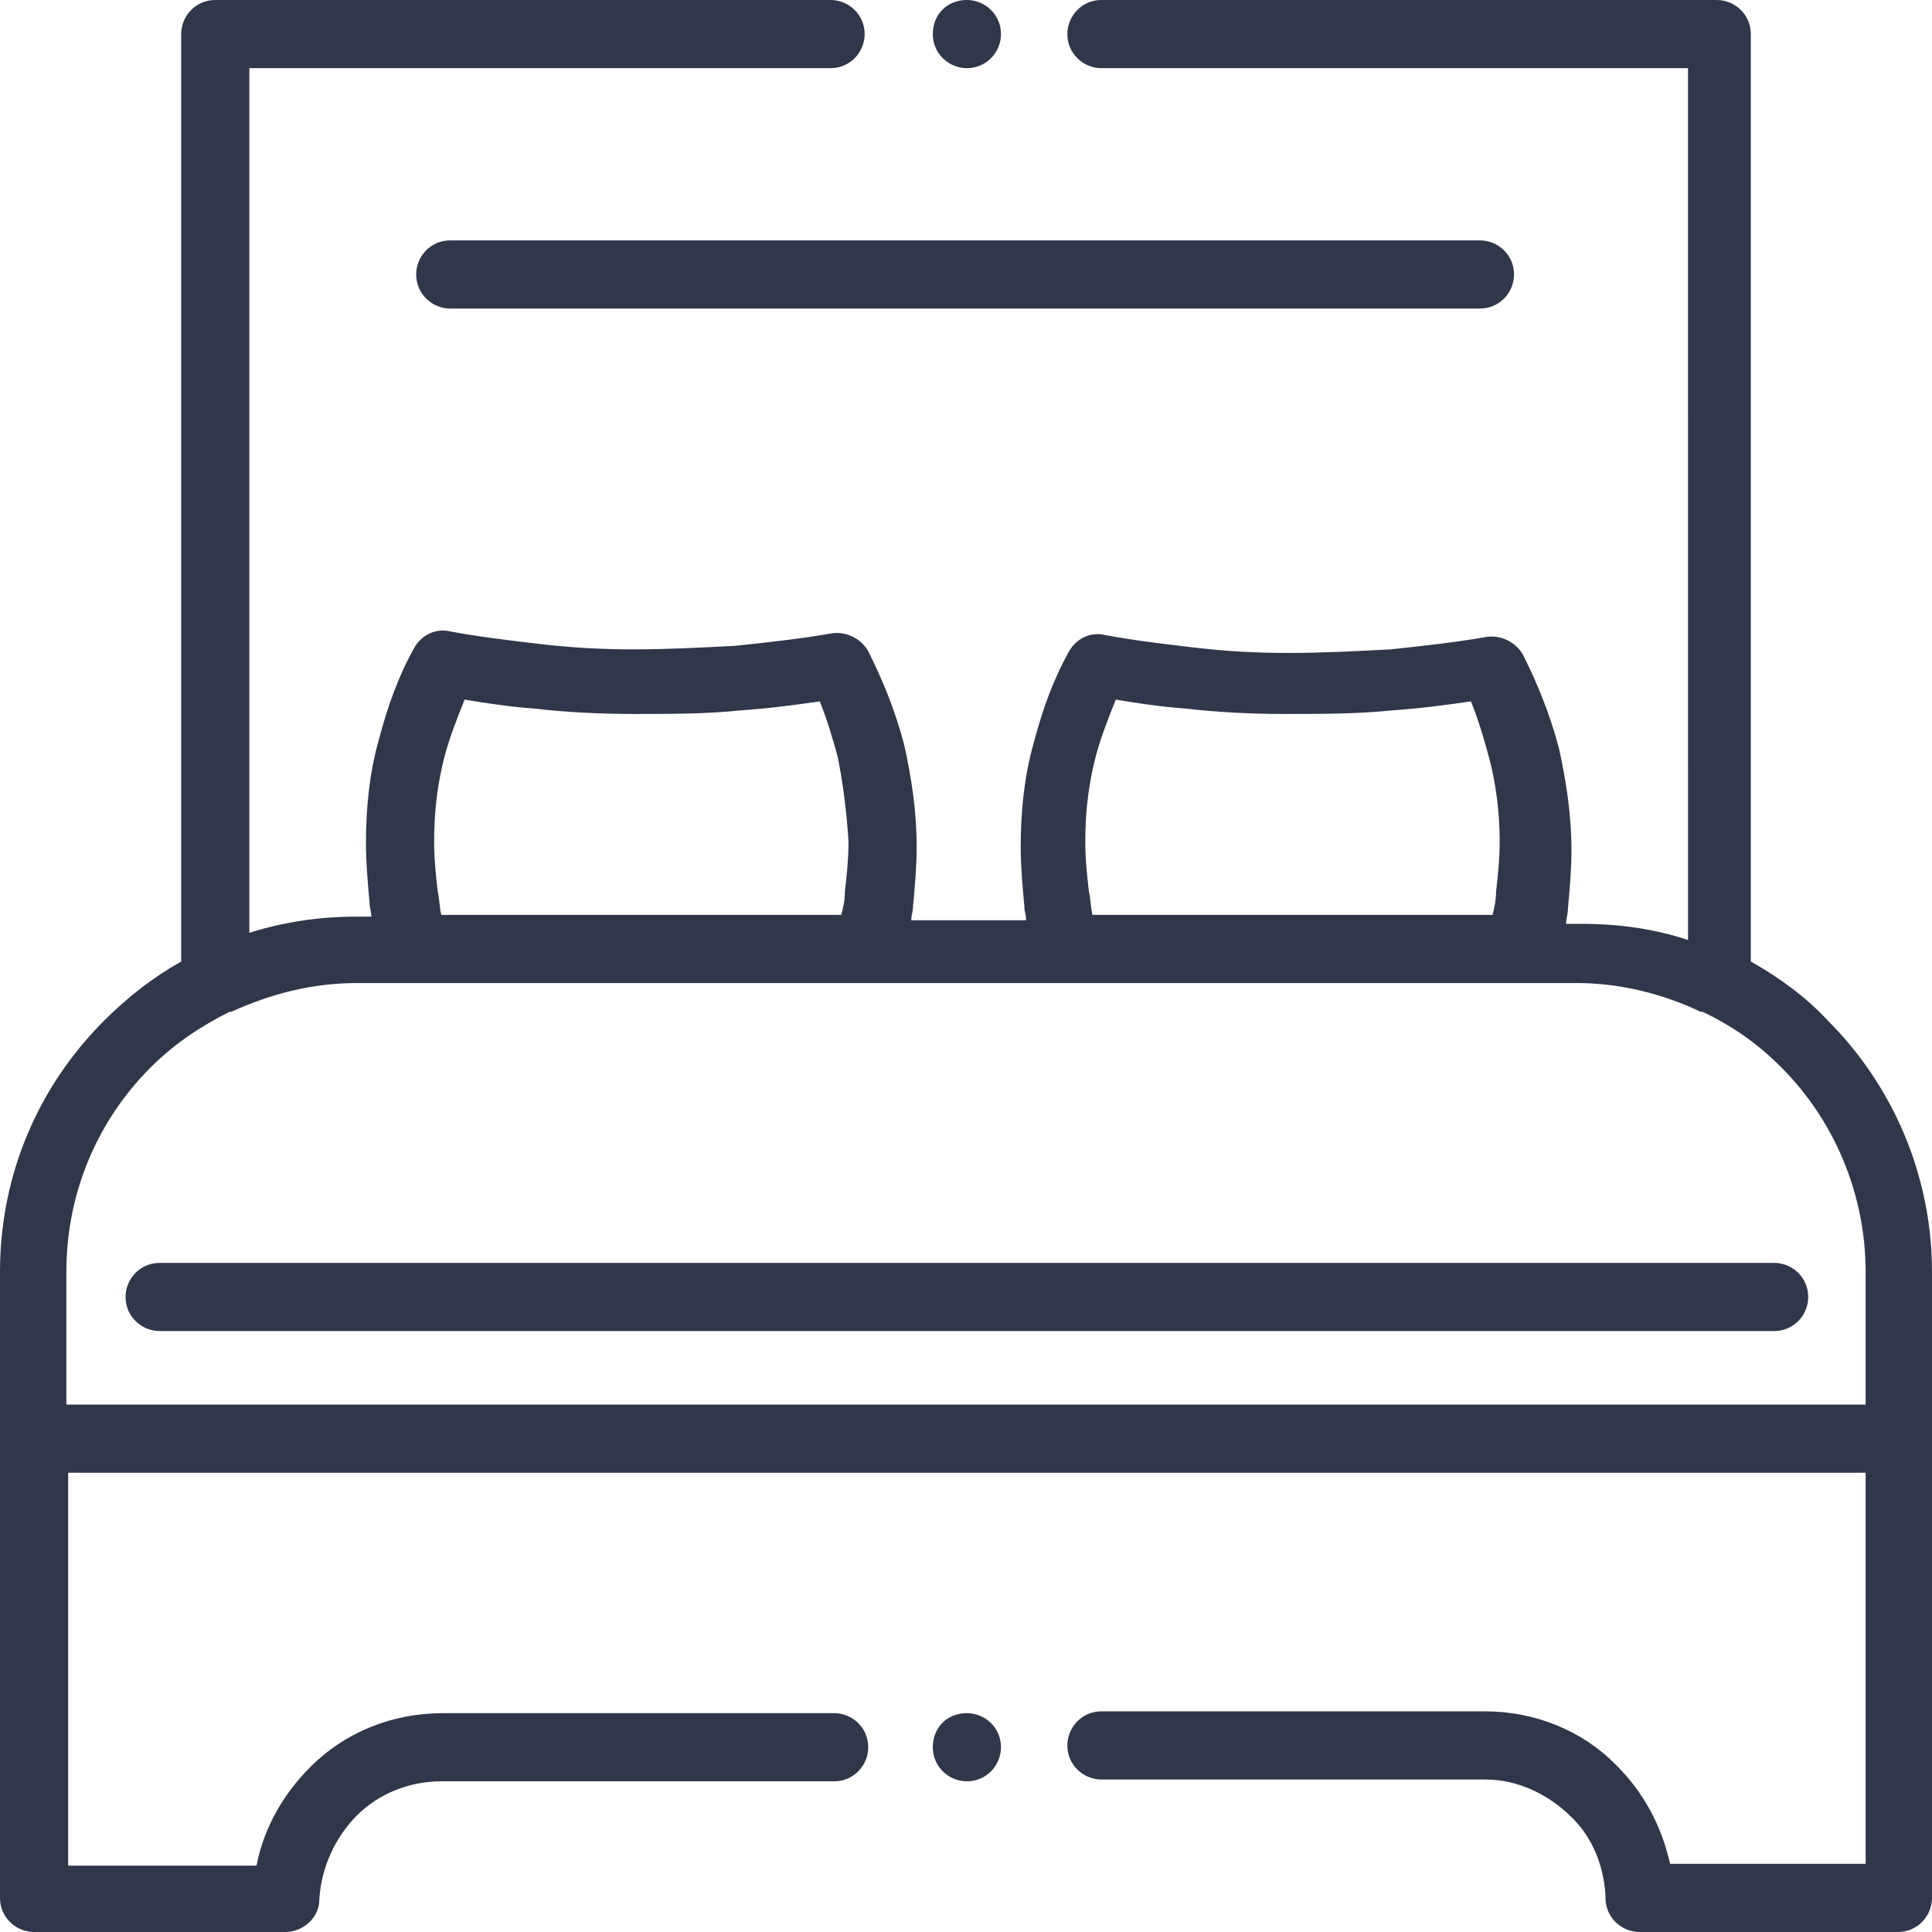 <?xml version="1.0" encoding="utf-8"?>
<!-- Generator: Adobe Illustrator 22.1.0, SVG Export Plug-In . SVG Version: 6.00 Build 0)  -->
<svg version="1.1" id="Layer_1" xmlns="http://www.w3.org/2000/svg" xmlns:xlink="http://www.w3.org/1999/xlink" x="0px" y="0px"
	 viewBox="0 0 107.7 107.7" style="enable-background:new 0 0 107.7 107.7;" xml:space="preserve">
<style type="text/css">
	.st0{fill:#30374A;}
</style>
<g>
	<path class="st0" d="M98.9,70.4c1,0,1.9,0.8,1.9,1.9c0,1-0.8,1.9-1.9,1.9h-90c-1,0-1.9-0.8-1.9-1.9c0-1,0.8-1.9,1.9-1.9H98.9
		L98.9,70.4z M107.7,80.2v25.6c0,1-0.8,1.9-1.9,1.9H91.4c-1,0-1.9-0.8-1.9-1.9c0,0,0-0.1,0-0.1c-0.1-1.8-0.8-3.4-2-4.5
		c0,0-0.1-0.1-0.1-0.1c-1.2-1.1-2.8-1.9-4.6-1.9H61.4c-1,0-1.9-0.8-1.9-1.9c0-1,0.8-1.9,1.9-1.9h21.4c2.8,0,5.4,1.1,7.2,2.9
		c0,0,0.1,0.1,0.1,0.1c1.5,1.5,2.5,3.3,3,5.5H104V82.1H3.8V104h10.5c0.4-2.1,1.5-4,3-5.5l0,0c1.9-1.9,4.5-3,7.4-3h21.8
		c1,0,1.9,0.8,1.9,1.9c0,1-0.8,1.9-1.9,1.9H24.6c-1.8,0-3.5,0.7-4.7,1.9l0,0l0,0c-1.2,1.2-2,2.9-2.1,4.7c0,1-0.9,1.8-1.9,1.8v0h-14
		c-1,0-1.9-0.8-1.9-1.9V80.2v-9.3c0-5.5,2.2-10.4,5.8-14c1.3-1.3,2.7-2.4,4.3-3.3V1.9c0-1,0.8-1.9,1.9-1.9h34.3c1,0,1.9,0.8,1.9,1.9
		c0,1-0.8,1.9-1.9,1.9H13.9v48.2c1.9-0.6,3.9-0.9,5.9-0.9h0.9c0-0.3-0.1-0.5-0.1-0.8c-0.1-1.1-0.2-2.2-0.2-3.3c0-2,0.2-3.9,0.7-5.7
		c0.5-1.9,1.1-3.6,2-5.2c0.4-0.7,1.2-1.1,2-0.9l0,0c1.6,0.3,3.3,0.5,5,0.7c1.7,0.2,3.4,0.3,5.2,0.3c1.9,0,3.8-0.1,5.7-0.2
		c1.9-0.2,3.7-0.4,5.4-0.7c0.8-0.1,1.6,0.3,2,1l0,0c0.8,1.6,1.5,3.3,2,5.2c0.4,1.8,0.7,3.7,0.7,5.7c0,1.1-0.1,2.2-0.2,3.3
		c0,0.3-0.1,0.5-0.1,0.8h6.4c0-0.3-0.1-0.5-0.1-0.8c-0.1-1.1-0.2-2.2-0.2-3.3c0-2,0.2-3.9,0.7-5.7c0.5-1.9,1.1-3.6,2-5.2
		c0.4-0.7,1.2-1.1,2-0.9l0,0c1.6,0.3,3.3,0.5,5,0.7c1.7,0.2,3.4,0.3,5.2,0.3c1.9,0,3.8-0.1,5.7-0.2c1.9-0.2,3.7-0.4,5.4-0.7
		c0.8-0.1,1.6,0.3,2,1l0,0c0.8,1.6,1.5,3.3,2,5.2c0.4,1.8,0.7,3.7,0.7,5.7c0,1.1-0.1,2.2-0.2,3.3c0,0.3-0.1,0.5-0.1,0.8h0.9
		c2.1,0,4.1,0.3,5.9,0.9V3.8H61.4c-1,0-1.9-0.8-1.9-1.9c0-1,0.8-1.9,1.9-1.9h34.3c1,0,1.9,0.8,1.9,1.9v51.7c1.6,0.9,3.1,2,4.3,3.3
		c3.6,3.6,5.8,8.6,5.8,14V80.2L107.7,80.2z M87.9,54.8h-3.2H59.4H48.3H23.1h-3.2c-2.5,0-4.8,0.6-7,1.6l-0.1,0
		c-1.6,0.8-3.1,1.8-4.4,3.1c-2.9,2.9-4.7,6.9-4.7,11.4v7.4H104v-7.4c0-4.4-1.8-8.5-4.7-11.4c-1.3-1.3-2.7-2.3-4.4-3.1l-0.1,0
		C92.7,55.4,90.3,54.8,87.9,54.8L87.9,54.8z M46.7,42.2c-0.3-1.1-0.6-2.1-1-3.1c-1.4,0.2-2.9,0.4-4.4,0.5c-1.9,0.2-3.9,0.2-6,0.2
		c-1.9,0-3.8-0.1-5.5-0.3c-1.4-0.1-2.7-0.3-3.9-0.5c-0.4,1-0.8,2-1.1,3.1c-0.4,1.5-0.6,3.1-0.6,4.8c0,1,0.1,1.9,0.2,2.8
		c0.1,0.4,0.1,0.9,0.2,1.3h22.3c0.1-0.4,0.2-0.8,0.2-1.3c0.1-0.9,0.2-1.8,0.2-2.8C47.2,45.3,47,43.7,46.7,42.2L46.7,42.2z M83,42.2
		c-0.3-1.1-0.6-2.1-1-3.1c-1.4,0.2-2.9,0.4-4.4,0.5c-1.9,0.2-3.9,0.2-6,0.2c-1.9,0-3.8-0.1-5.5-0.3c-1.4-0.1-2.7-0.3-3.9-0.5
		c-0.4,1-0.8,2-1.1,3.1c-0.4,1.5-0.6,3.1-0.6,4.8c0,1,0.1,1.9,0.2,2.8c0.1,0.4,0.1,0.9,0.2,1.3h22.3c0.1-0.4,0.2-0.8,0.2-1.3
		c0.1-0.9,0.2-1.8,0.2-2.8C83.6,45.3,83.4,43.7,83,42.2L83,42.2z M25.1,17.2c-1,0-1.9-0.8-1.9-1.9c0-1,0.8-1.9,1.9-1.9h57.4
		c1,0,1.9,0.8,1.9,1.9c0,1-0.8,1.9-1.9,1.9H25.1L25.1,17.2z M53.9,95.5c1,0,1.9,0.8,1.9,1.9c0,1-0.8,1.9-1.9,1.9h0
		c-1,0-1.9-0.8-1.9-1.9C52,96.3,52.8,95.5,53.9,95.5L53.9,95.5L53.9,95.5z M53.9,0c1,0,1.9,0.8,1.9,1.9c0,1-0.8,1.9-1.9,1.9h0
		c-1,0-1.9-0.8-1.9-1.9C52,0.8,52.8,0,53.9,0L53.9,0L53.9,0z"/>
</g>
</svg>

